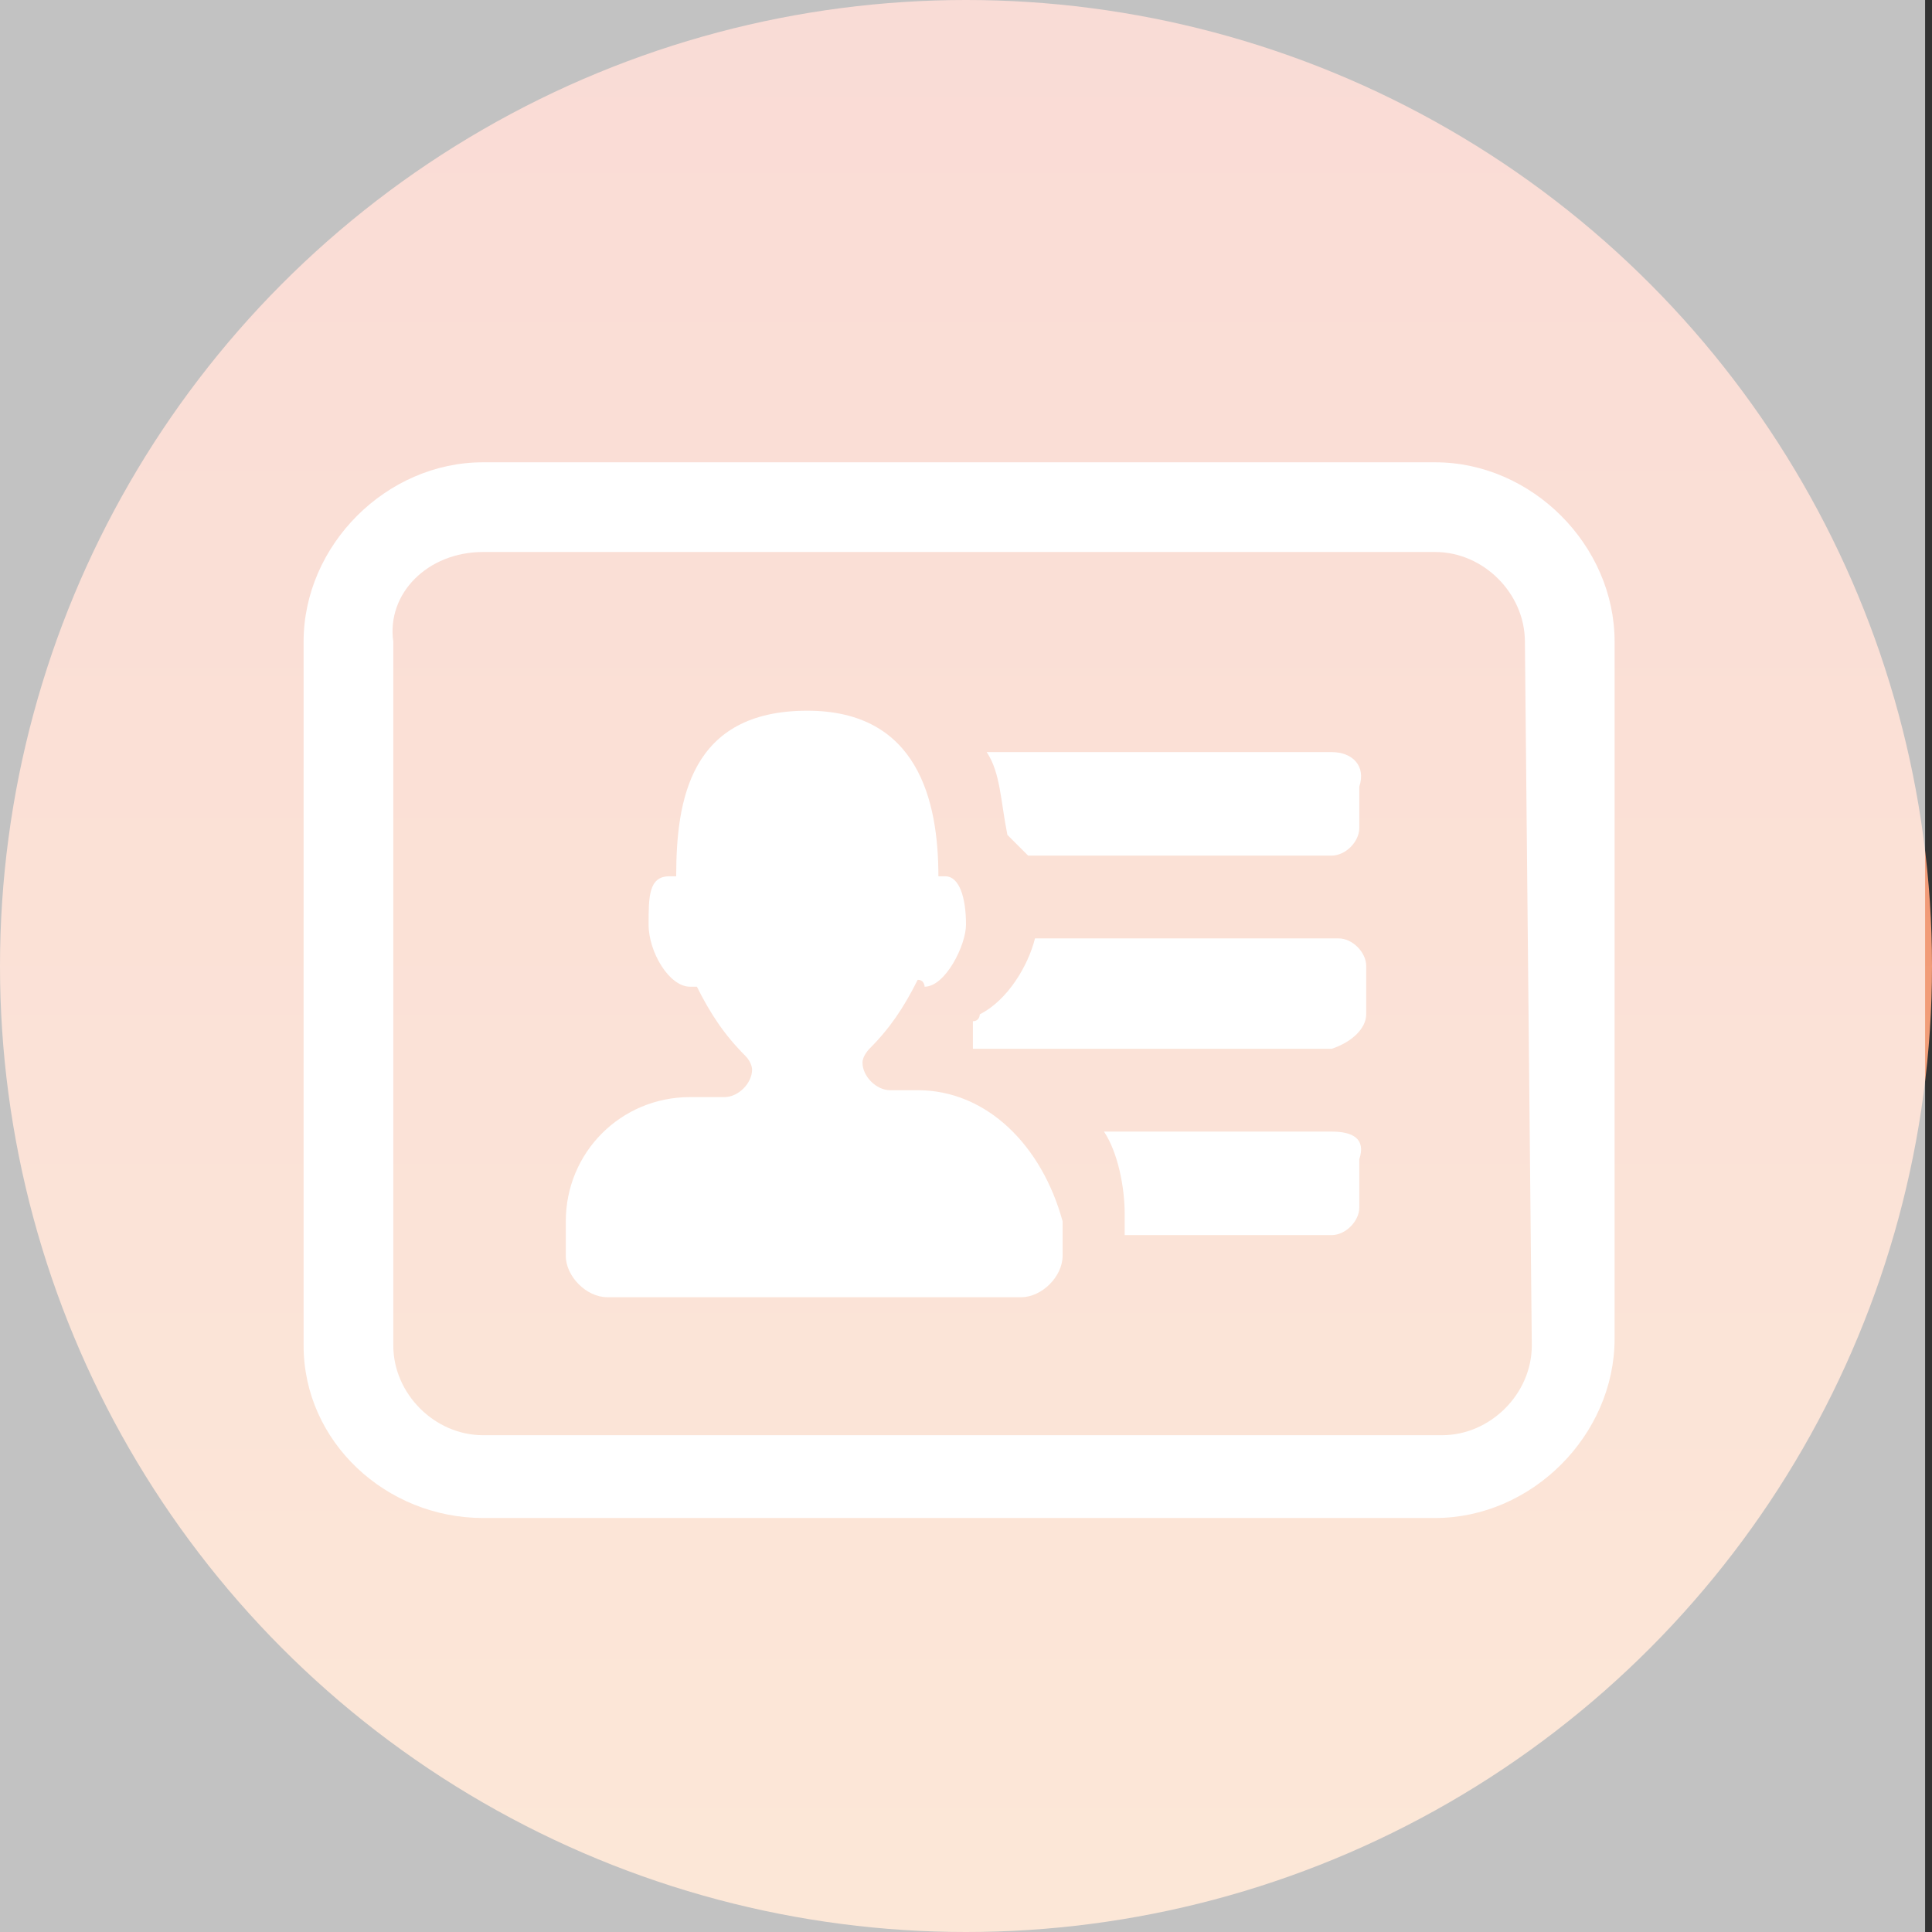 <?xml version="1.0" encoding="utf-8"?>
<!-- Generator: Adobe Illustrator 23.0.3, SVG Export Plug-In . SVG Version: 6.00 Build 0)  -->
<svg version="1.1" id="Capa_1" xmlns="http://www.w3.org/2000/svg" xmlns:xlink="http://www.w3.org/1999/xlink" x="0px" y="0px"
	 viewBox="0 0 28 28" style="enable-background:new 0 0 28 28;" xml:space="preserve">
<rect x="0" y="0" width="28" height="28" fill="#333333" stroke="none"/>
<style type="text/css">
	.st0{fill:url(#SVGID_1_);}
	.st1{fill:#FFFFFF;}
	.st2{opacity:0.7;fill:#FFFFFF;}
</style>
<linearGradient id="SVGID_1_" gradientUnits="userSpaceOnUse" x1="14" y1="-16.724" x2="14" y2="11.276" gradientTransform="matrix(1 0 0 -1 0 11.276)">
	<stop  offset="0" style="stop-color:#F6AF7A"/>
	<stop  offset="1" style="stop-color:#EC8875"/>
</linearGradient>
<circle class="st0" cx="14" cy="14" r="14"/>
<g>
	<path class="st1" d="M13.3,15.8h-0.4c-0.2,0-0.4-0.2-0.4-0.4c0-0.1,0.1-0.2,0.1-0.2c0.3-0.3,0.5-0.6,0.7-1c0.1,0,0.1,0.1,0.1,0.1
		c0.3,0,0.6-0.6,0.6-0.9c0-0.4-0.1-0.7-0.3-0.7c-0.1,0-0.1,0-0.1,0c0-1.1-0.3-2.4-1.9-2.4c-1.7,0-1.9,1.3-1.9,2.4H9.7
		c-0.3,0-0.3,0.3-0.3,0.7s0.3,0.9,0.6,0.9c0.1,0,0.1,0,0.1,0c0.2,0.4,0.4,0.7,0.7,1c0.1,0.1,0.1,0.2,0.1,0.2c0,0.2-0.2,0.4-0.4,0.4
		H10c-1,0-1.8,0.8-1.8,1.8v0.5c0,0.3,0.3,0.6,0.6,0.6h6c0.3,0,0.6-0.3,0.6-0.6v-0.5C15.1,16.6,14.3,15.8,13.3,15.8z"/>
	<path class="st1" d="M19.3,10.9h-5c0.2,0.3,0.2,0.7,0.3,1.2c0.1,0.1,0.2,0.2,0.3,0.3h4.4c0.2,0,0.4-0.2,0.4-0.4v-0.6
		C19.8,11.1,19.6,10.9,19.3,10.9z"/>
	<path class="st1" d="M19.8,14.7V14c0-0.2-0.2-0.4-0.4-0.4H15c-0.1,0.4-0.4,0.9-0.8,1.1c0,0,0,0.1-0.1,0.1v0.4h5.2
		C19.6,15.1,19.8,14.9,19.8,14.7z"/>
	<path class="st1" d="M19.3,16.4H16c0.2,0.3,0.3,0.8,0.3,1.2v0.3h3c0.2,0,0.4-0.2,0.4-0.4v-0.7C19.8,16.5,19.6,16.4,19.3,16.4z"/>
	<path class="st1" d="M20.8,6.7H7c-1.4,0-2.6,1.2-2.6,2.6v10.2C4.4,20.9,5.6,22,7,22h13.8c1.4,0,2.6-1.2,2.6-2.6V9.3
		C23.4,7.9,22.2,6.7,20.8,6.7z M22.2,19.5c0,0.7-0.6,1.3-1.3,1.3H7c-0.7,0-1.3-0.6-1.3-1.3V9.3C5.6,8.6,6.2,8,7,8h13.8
		c0.7,0,1.3,0.6,1.3,1.3L22.2,19.5L22.2,19.5z"/>
</g>
<rect x="-0.1" class="st2" width="28" height="28"/>
</svg>
